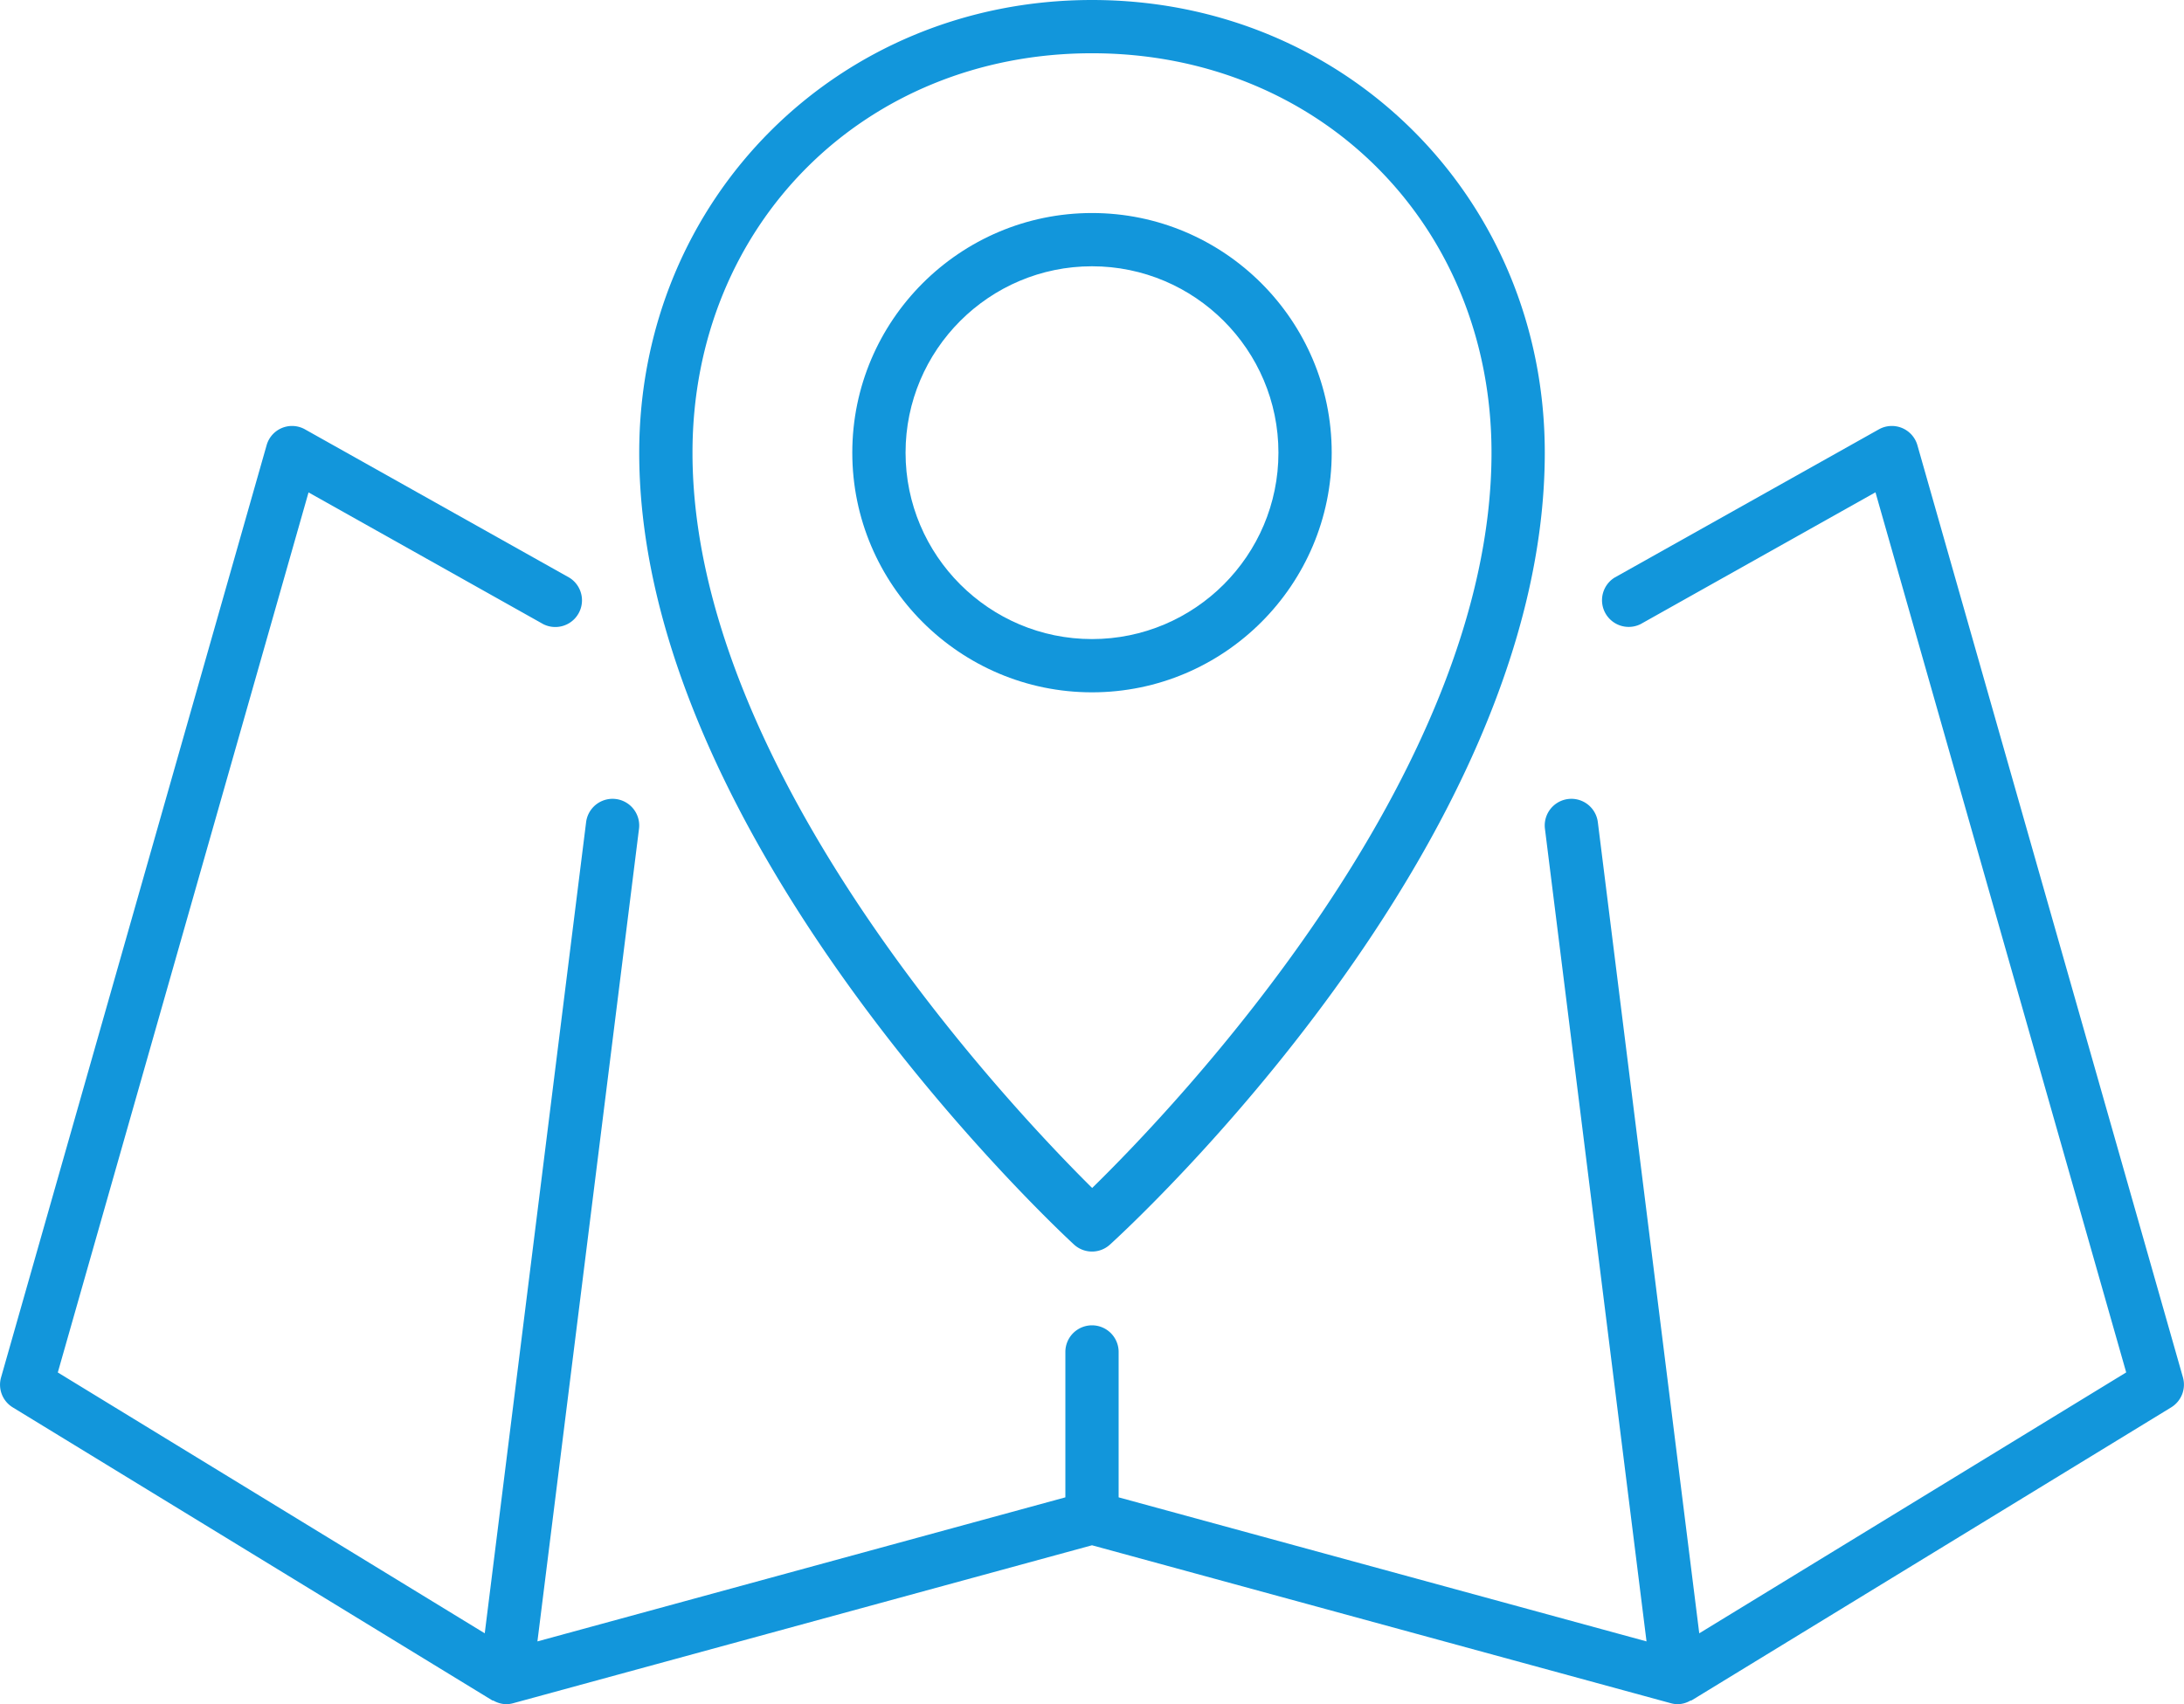 <?xml version="1.0" standalone="no"?><!DOCTYPE svg PUBLIC "-//W3C//DTD SVG 1.1//EN" "http://www.w3.org/Graphics/SVG/1.1/DTD/svg11.dtd"><svg t="1708097692883" class="icon" viewBox="0 0 1312 1024" version="1.1" xmlns="http://www.w3.org/2000/svg" p-id="4192" xmlns:xlink="http://www.w3.org/1999/xlink" width="256.25" height="200"><path d="M295.648 1021.664c0.288 0.192 0.672 0.096 0.96 0.288A16.32 16.32 0 0 0 304 1024a16 16 0 0 0 4.224-0.576L656 928.512l347.776 94.912A16 16 0 0 0 1008 1024a15.744 15.744 0 0 0 7.36-2.08c0.32-0.16 0.672-0.096 0.96-0.288l288-176a16.032 16.032 0 0 0 7.04-18.016l-159.488-560a15.968 15.968 0 0 0-23.232-9.6l-158.784 89.088a16.032 16.032 0 0 0 15.712 27.904l141.088-79.2 150.624 528.832-256.48 156.768-60.928-487.392a16 16 0 0 0-31.776 3.968l61.024 488.288L672 899.712v-87.36a16 16 0 0 0-32 0v87.36l-317.152 86.56 61.024-488.288a16 16 0 1 0-31.776-3.968L291.2 981.408l-256.48-156.736L185.344 295.872l141.088 79.2a16.032 16.032 0 0 0 15.712-27.904L183.328 258.048a15.872 15.872 0 0 0-23.2 9.6L0.64 827.648a15.936 15.936 0 0 0 7.04 18.016l287.968 176z" fill="#1296db" p-id="4193"></path><path d="M645.152 747.776a16 16 0 0 0 21.6 0.096C677.408 738.176 928 508.224 928 272 928 119.456 808.544 0 656 0S384 119.456 384 272c0 232.128 250.496 465.92 261.152 475.776zM656 32C792.8 32 896 135.168 896 272c0 195.104-191.776 394.784-239.904 441.824C608.064 666.24 416 463.936 416 272 416 135.168 519.2 32 656 32z" fill="#1296db" p-id="4194"></path><path d="M800 272C800 192.608 735.392 128 656 128S512 192.608 512 272s64.608 144 144 144S800 351.392 800 272zM656 384c-61.76 0-112-50.24-112-112S594.24 160 656 160 768 210.24 768 272 717.76 384 656 384z" fill="#1296db" p-id="4195"></path></svg>